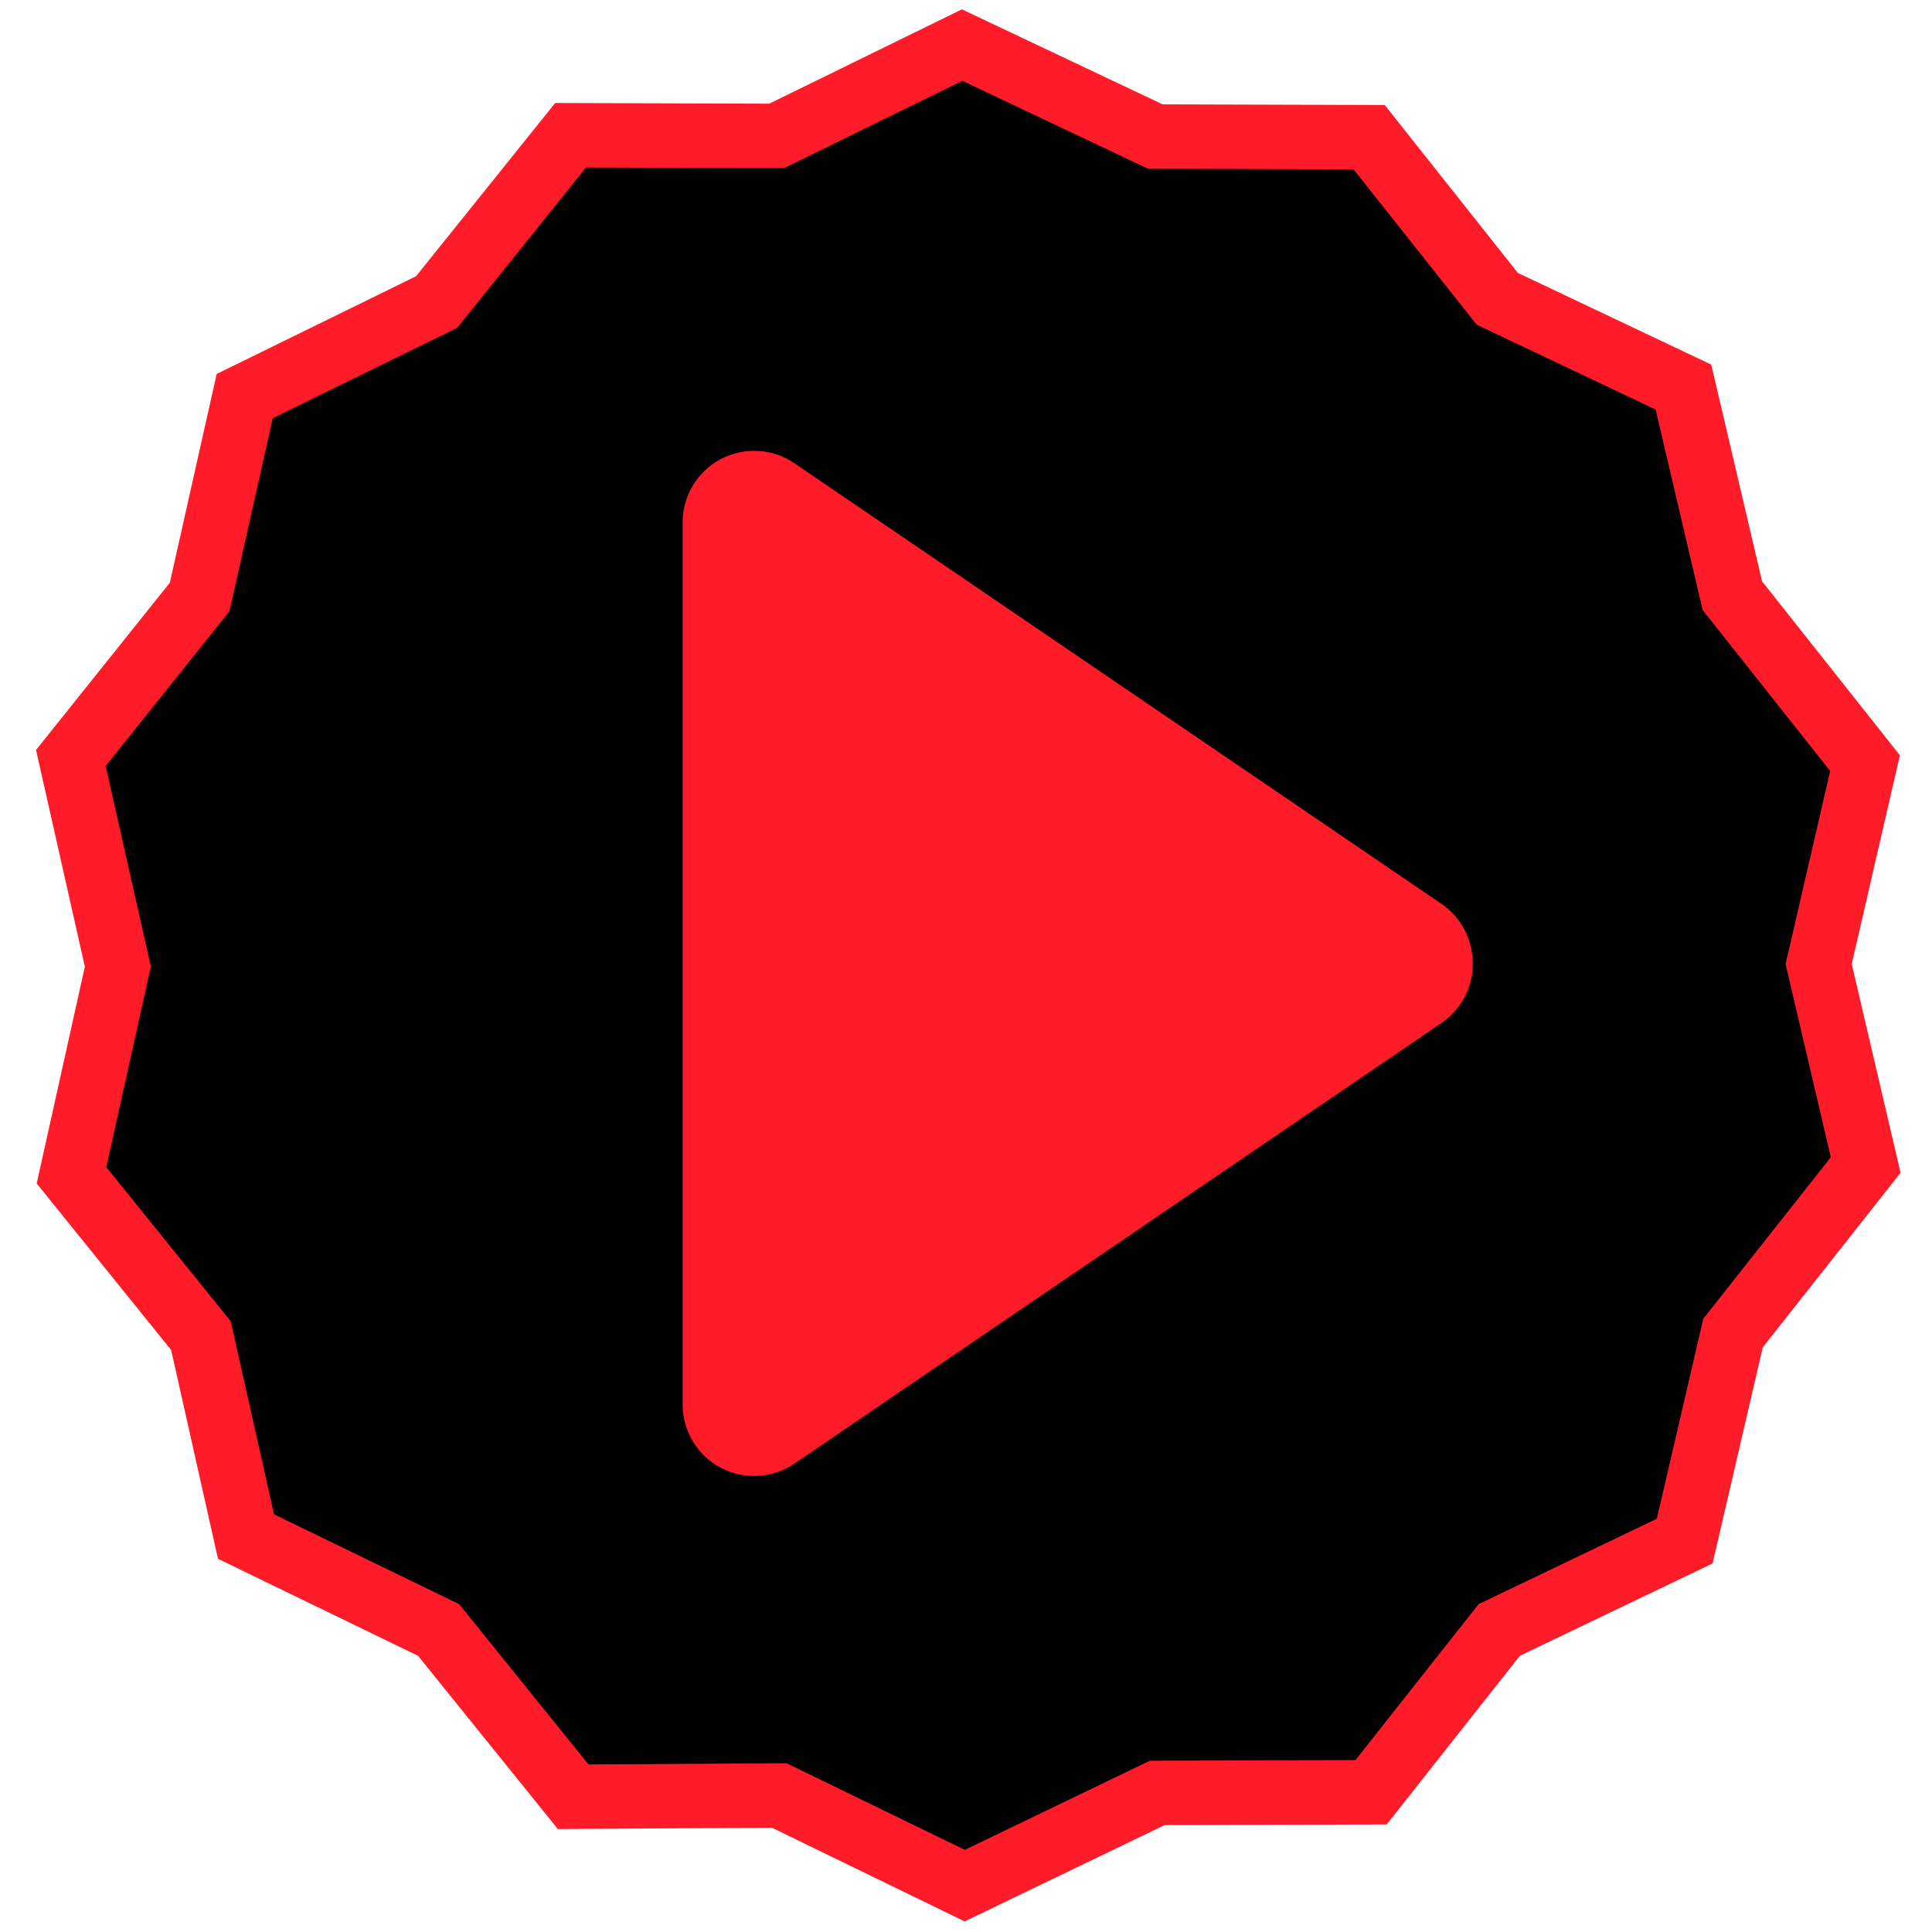 <?xml version="1.0" encoding="utf-8"?>
<!-- Generator: Adobe Illustrator 22.0.0, SVG Export Plug-In . SVG Version: 6.00 Build 0)  -->
<svg version="1.1" id="Layer_1" xmlns="http://www.w3.org/2000/svg" xmlns:xlink="http://www.w3.org/1999/xlink" x="0px" y="0px"
	 viewBox="0 0 300 300" style="enable-background:new 0 0 300 300;" xml:space="preserve">
<style type="text/css">
	.st0{display:none;}
	.st1{stroke:#FF1B28;stroke-width:10;stroke-miterlimit:10;}
	.st2{display:inline;}
	.st3{fill:#FF1B28;}
</style>
<rect y="0" class="st0" width="300" height="300"/>
<polygon class="st1" points="282.4,149.7 289.6,118.5 269,92.5 261.4,60.1 232.5,46.4 212.6,21.3 179.4,21.2 149.4,7 120.6,21.1 
	88.6,21 67.8,46.9 38,61.5 31,92.7 11,117.7 18.3,150.1 11.1,182.5 31.2,207.4 38.2,238.6 68.1,253.1 89,279 121,278.8 149.8,292.8 
	179.7,278.4 212.9,278.3 232.8,253.1 261.6,239.3 269.1,207 289.7,180.9 "/>
<g class="st0">
	<g id="XMLID_1_" class="st2">
		<g>
			<path class="st3" d="M252,150.9l-27.4,27.4c-19.8,19.8-46.2,30.8-74.3,30.8S95.9,198.1,76,178.2l-28-28l27.4-27.4
				c19.8-19.8,46.2-30.8,74.3-30.8c28.1,0,54.4,10.9,74.3,30.8L252,150.9z M219.7,173.4l22.5-22.5L219,127.7
				C200.5,109.2,175.9,99,149.6,99c-26.2,0-50.9,10.2-69.4,28.8l-22.5,22.5l23.2,23.2c18.5,18.5,43.2,28.7,69.4,28.7
				C176.5,202.1,201.2,191.9,219.7,173.4z"/>
			<path class="st3" d="M149.9,105.6c24.7,0,44.8,20.1,44.8,44.8c0,24.7-20.1,44.8-44.8,44.8s-44.8-20.1-44.8-44.8
				C105.1,125.7,125.2,105.6,149.9,105.6z M153.3,129.8c0-1.9-1.5-3.4-3.5-3.4c-13.3,0-24.1,10.8-24.1,24.1c0,1.9,1.5,3.4,3.4,3.4
				c1.9,0,3.4-1.5,3.4-3.4c0-9.5,7.7-17.2,17.2-17.2C151.8,133.2,153.3,131.7,153.3,129.8z"/>
		</g>
		<g>
		</g>
	</g>
</g>
<g class="st0">
	<g class="st2">
		<path class="st3" d="M203.5,132.1h4.4h2.1h8.6c-4.5-34.3-33.9-60.8-69.4-60.8c-36.4,0-66.4,27.9-69.7,63.4h8.1h2.6h6.6
			c1.6,0,3.1,0.5,4.4,1.2c6.6-20.2,25.6-34.9,47.9-34.9c22,0,40.7,14.2,47.6,33.8C198.5,133.1,200.9,132.1,203.5,132.1z M149.3,87.7
			c-23.6,0-44.2,12.8-55.2,31.9c8.7-22,30.1-37.6,55.2-37.6c25,0,46.5,15.6,55.2,37.6C193.4,100.5,172.9,87.7,149.3,87.7z"/>
		<path class="st3" d="M106.2,177.6v2.6c0,4.7-3.6,8.6-8.2,9.2c11.6,15.7,30.2,25.8,51.2,25.8c22.2,0,41.7-11.3,53.1-28.5
			c-4.6-0.6-8.2-4.5-8.2-9.2v-3.2c-8.4,16.3-25.3,27.5-44.9,27.5C131,201.9,115.1,192.2,106.2,177.6z"/>
		<path class="st3" d="M131.1,138.7c5.4,0,9.8,4.4,9.8,9.8c0,5.4-4.4,9.8-9.8,9.8c-5.4,0-9.8-4.4-9.8-9.8
			C121.3,143.1,125.7,138.7,131.1,138.7z"/>
		<path class="st3" d="M168.4,138.7c5.4,0,9.8,4.4,9.8,9.8c0,5.4-4.4,9.8-9.8,9.8c-5.4,0-9.8-4.4-9.8-9.8
			C158.6,143.1,163,138.7,168.4,138.7z"/>
		<path class="st3" d="M217.8,185.6c0-0.4,0.1-0.9,0.1-1.3h4.2c3.7,0,6.7-3,6.7-6.7v-36.2c0-3.7-3-6.7-6.7-6.7h-3.2h-8.1h-2.6h-4.7
			c-2.4,0-4.5,1.3-5.7,3.2c-0.6,1-1,2.2-1,3.4v26.8v9.4c0,3.7,3,6.7,6.7,6.7h0.5h8.6c0,0.4,0,0.9-0.1,1.3c0,0.4,0,0.9-0.1,1.3
			c-0.7,12.8-1.7,27,4.8,37.8c-19.7-5.8-40-5.1-60.7-4.9c-14,0.1-27.8-0.8-41.3-5c-10.5-3.3-23.6-13.4-25.5-25.1
			c-0.1-0.4-0.1-0.9-0.2-1.3c0-0.4-0.1-0.9-0.1-1.3h6.7h0.6c3.7,0,6.7-3,6.7-6.7v-7.6v-28.6c0-2.3-1.2-4.3-3-5.5
			c-1.1-0.7-2.3-1.1-3.7-1.1h-6.8h-3h-7.7h-1.2c-3.7,0-6.7,3-6.7,6.7v36.2c0,3.7,3,6.7,6.7,6.7h5.8c0,0.4,0,0.9,0,1.3
			c0,0.4,0.1,0.9,0.1,1.3c1.8,17.1,22.5,28.7,37.7,32.6c33.8,8.7,69.3-3.4,102.4,10.6c3.1,1.3,5.8-3.3,2.7-4.6
			c-0.2-0.1-0.4-0.1-0.5-0.2c-0.1-0.4-0.3-0.8-0.7-1.1c-10.4-9.8-9-25.9-8.1-39.9C217.8,186.5,217.8,186,217.8,185.6z"/>
	</g>
</g>
<g>
	<g>
		<path class="st3" d="M223.9,140.4L123.3,71.9c-3.4-2.3-7.8-2.5-11.4-0.6c-3.6,1.9-5.9,5.7-5.9,9.8v137c0,4.1,2.3,7.9,5.9,9.8
			c3.6,1.9,8,1.7,11.4-0.6l100.6-68.5c3-2.1,4.8-5.5,4.8-9.1C228.7,145.9,226.9,142.5,223.9,140.4z"/>
	</g>
</g>
<g class="st0">
	<g id="Layer_2_5_" class="st2">
		<path class="st3" d="M190.8,172c-18.7-6.7-24.7-12.4-24.7-24.6c0-1.3,0.2-2.4,0.5-3.2c1.5-3.8,5.6-4.2,7.7-15.1
			c1-5.4,5.9-0.3,7-11.9c0.1-0.8,0.1-1.6,0-2.4c-0.1-1.1-0.4-2-0.8-2.7c-1.1-2.2-1.4-4.7-1-7.1c0.4-2.5,0.8-5.5,1.1-8.2
			c0.7-7.2-4.2-25.7-30.1-25.7c-0.1,0-0.2,0-0.3,0c-0.1,0-0.2,0-0.3,0c-26,0-30.8,18.5-30.1,25.7c0.3,2.7,0.7,5.7,1.1,8.2
			c0.4,2.4,0.1,4.9-1,7.1c-0.3,0.7-0.6,1.6-0.8,2.7c-0.1,0.8-0.1,1.6,0,2.4c1.1,11.6,6,6.5,7,11.9c2,10.9,6.2,11.4,7.7,15.1
			c0.3,0.8,0.5,1.9,0.5,3.2c0,12.2-6,17.9-24.7,24.6c-18.8,6.8-27.2,13.7-27.2,18.4v19.1c0,6.5,5.3,11.7,11.7,11.7h56.1h0.1h56.1
			c6.5,0,11.7-5.3,11.7-11.7v-19.1C218,185.6,209.6,178.7,190.8,172z"/>
	</g>
</g>
</svg>
